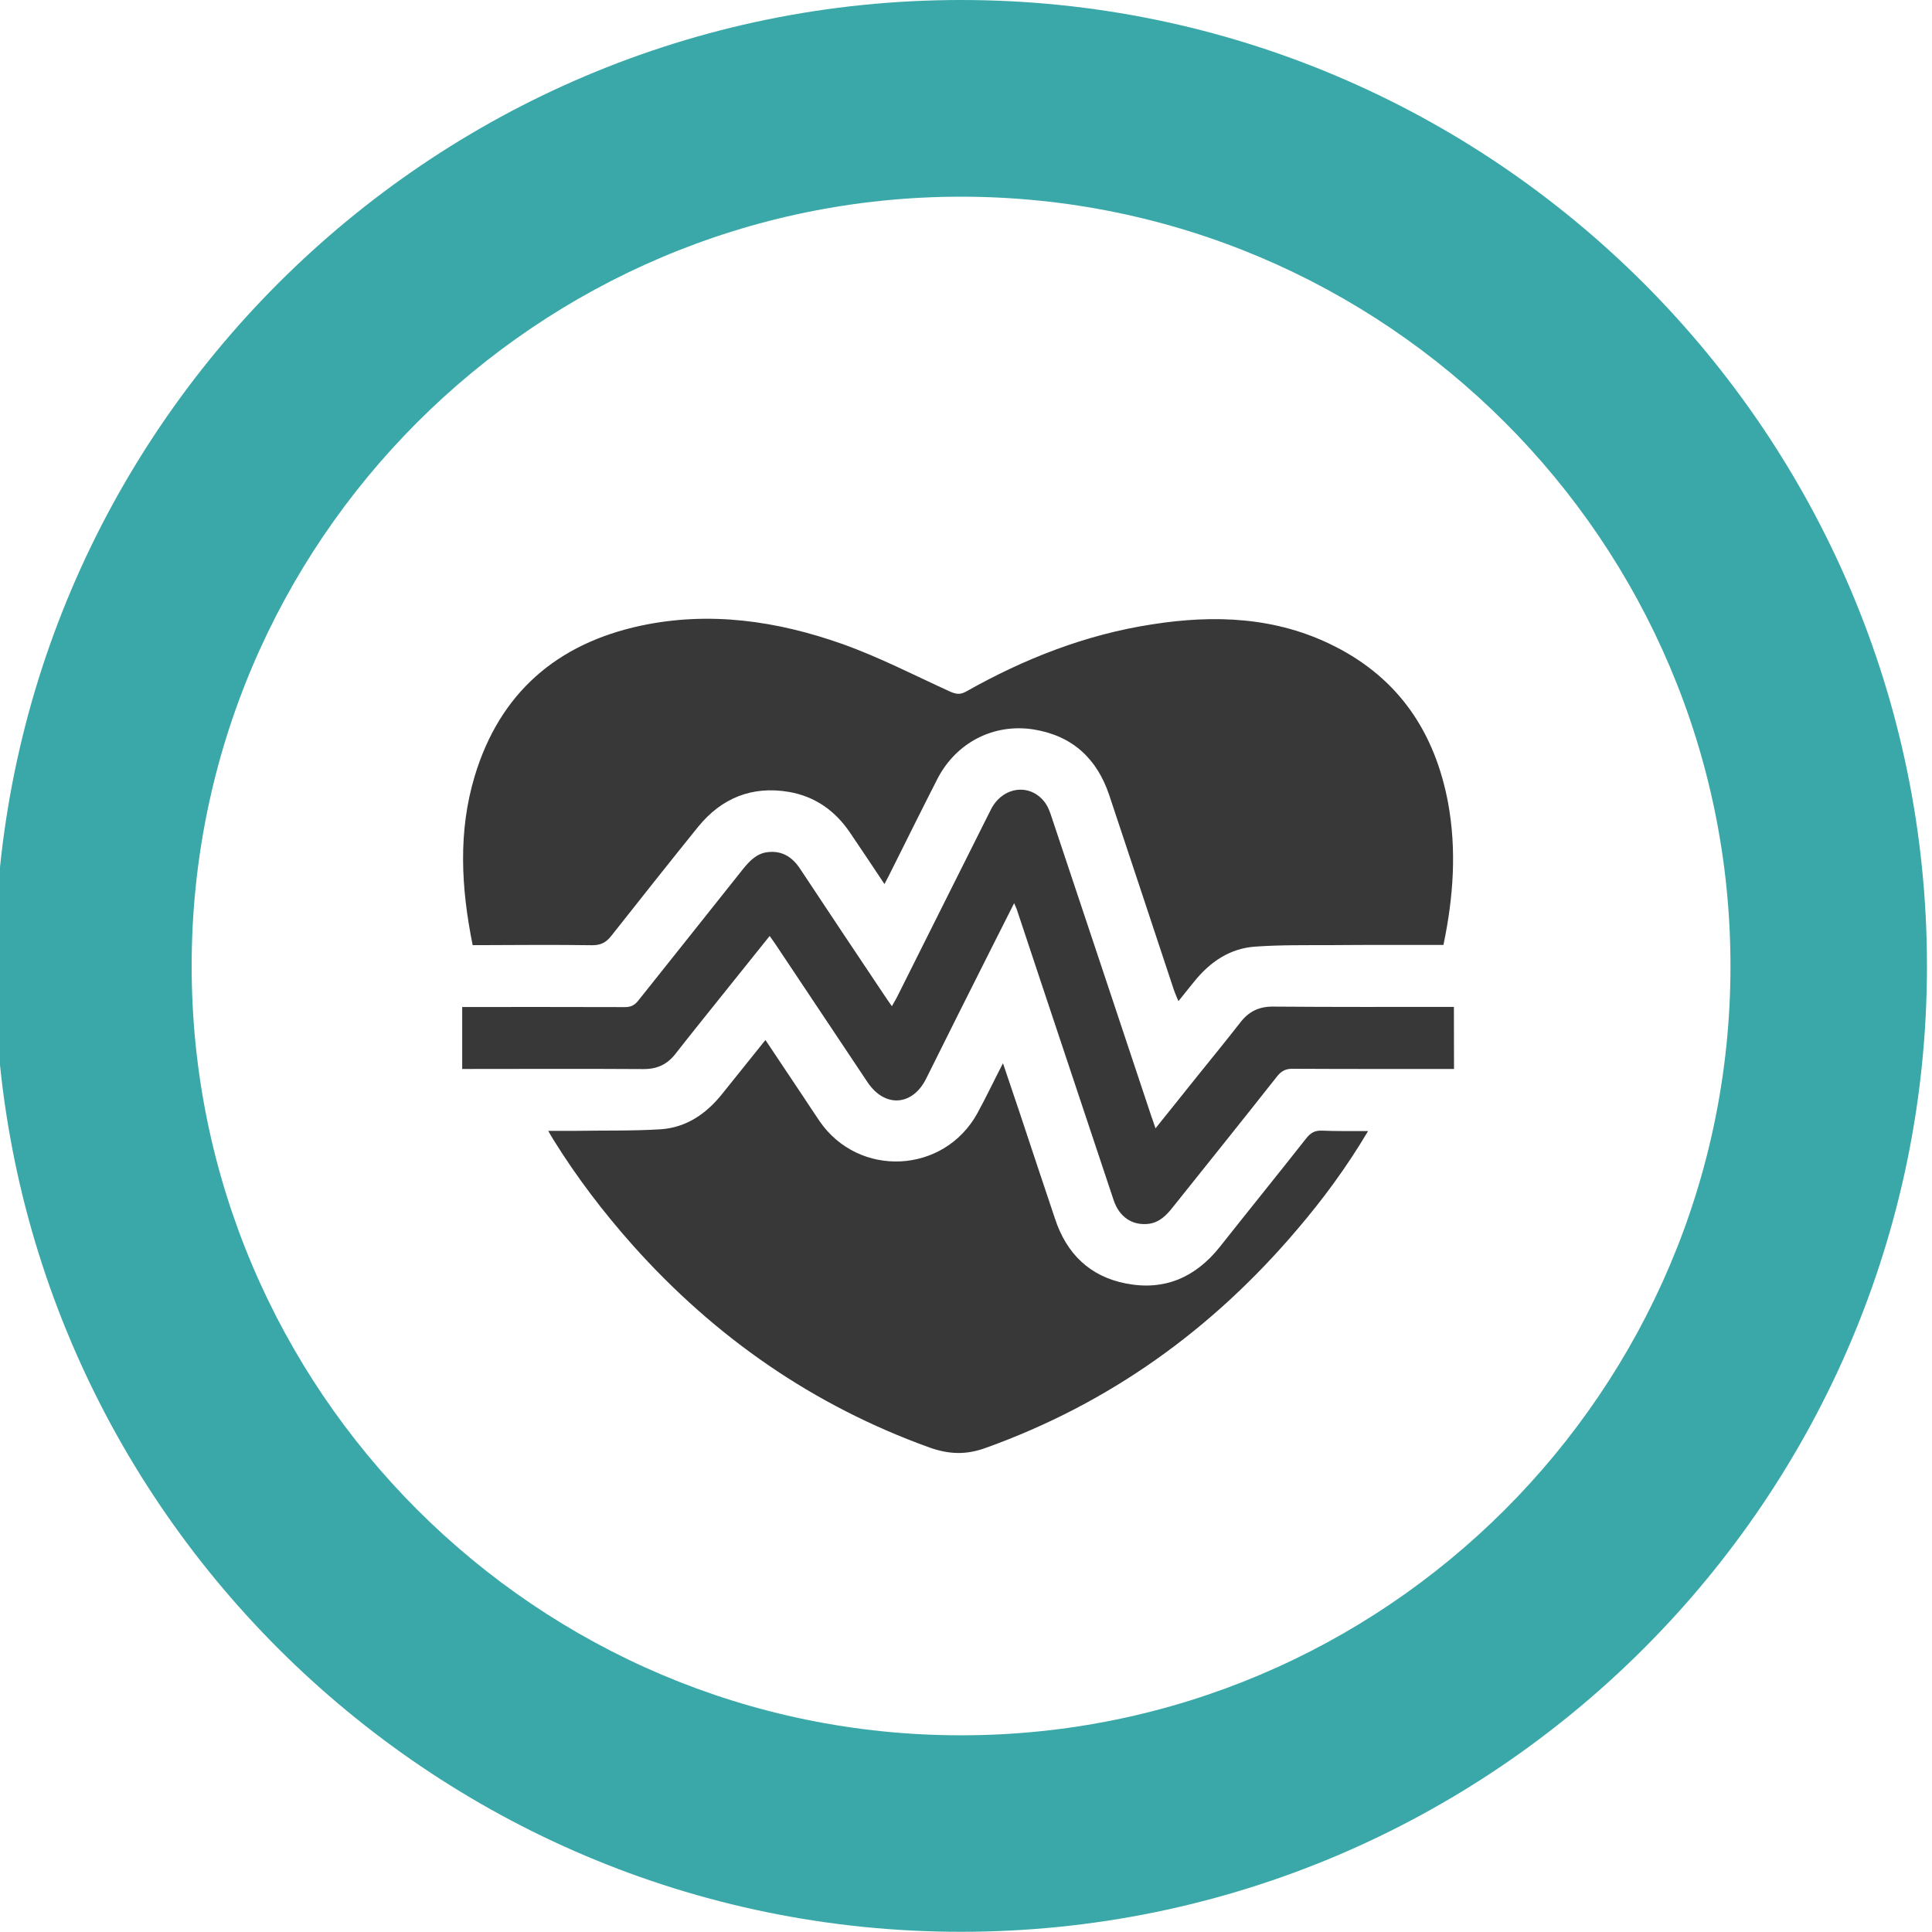 <?xml version="1.0" encoding="utf-8"?>
<!-- Generator: Adobe Illustrator 16.0.4, SVG Export Plug-In . SVG Version: 6.00 Build 0)  -->
<!DOCTYPE svg PUBLIC "-//W3C//DTD SVG 1.1//EN" "http://www.w3.org/Graphics/SVG/1.1/DTD/svg11.dtd">
<svg version="1.1" id="Layer_1" xmlns="http://www.w3.org/2000/svg" xmlns:xlink="http://www.w3.org/1999/xlink" x="0px" y="0px"
	 width="19.203px" height="19.201px" viewBox="0 0 19.203 19.201" enable-background="new 0 0 19.203 19.201" xml:space="preserve">
<g>
	<path fill="#3AA8A8" d="M9.552,19.201c-5.294,0-9.602-4.308-9.602-9.599C-0.049,4.307,4.258,0,9.552,0
		c5.293,0,9.601,4.307,9.601,9.602C19.153,14.894,14.845,19.201,9.552,19.201z M9.552,1.955c-4.216,0-7.647,3.43-7.647,7.647
		s3.432,7.646,7.647,7.646S17.2,13.819,17.2,9.602C17.2,5.384,13.767,1.955,9.552,1.955z"/>
</g>
<g>
	<g>
		<path fill-rule="evenodd" clip-rule="evenodd" fill="#383838" d="M14.452,10.625c-0.534,0-1.07,0.001-1.607-0.002
			c-0.066,0-0.109,0.022-0.151,0.075c-0.344,0.436-0.691,0.868-1.037,1.301c-0.063,0.08-0.131,0.15-0.238,0.165
			c-0.164,0.02-0.294-0.067-0.35-0.235c-0.238-0.716-0.477-1.433-0.716-2.148c-0.082-0.248-0.166-0.498-0.248-0.746
			c-0.005-0.014-0.013-0.027-0.025-0.058C9.998,9.14,9.923,9.287,9.849,9.435c-0.216,0.429-0.431,0.858-0.644,1.287
			c-0.136,0.272-0.411,0.29-0.582,0.035C8.319,10.301,8.016,9.846,7.711,9.39C7.694,9.364,7.674,9.338,7.65,9.303
			c-0.153,0.192-0.301,0.375-0.449,0.56c-0.162,0.203-0.326,0.405-0.486,0.61c-0.083,0.107-0.184,0.154-0.321,0.153
			c-0.601-0.004-1.201-0.001-1.8-0.001c0-0.206,0-0.411,0-0.616c0.539,0,1.077-0.001,1.617,0.001
			c0.062,0.001,0.099-0.021,0.135-0.067c0.347-0.437,0.697-0.873,1.043-1.31c0.064-0.078,0.133-0.15,0.239-0.163
			c0.143-0.017,0.244,0.045,0.323,0.163c0.279,0.422,0.561,0.844,0.842,1.264c0.021,0.033,0.043,0.062,0.072,0.104
			c0.021-0.039,0.04-0.068,0.055-0.099c0.31-0.618,0.618-1.237,0.928-1.854c0.119-0.237,0.402-0.268,0.545-0.062
			c0.023,0.034,0.039,0.074,0.052,0.113c0.333,0.998,0.666,1.995,0.998,2.994c0.013,0.034,0.024,0.069,0.042,0.122
			c0.149-0.187,0.287-0.356,0.424-0.529c0.139-0.172,0.279-0.344,0.415-0.518c0.084-0.112,0.187-0.164,0.328-0.163
			c0.599,0.005,1.2,0.003,1.799,0.003C14.452,10.214,14.452,10.419,14.452,10.625z"/>
		<path fill-rule="evenodd" clip-rule="evenodd" fill="#383838" d="M14.347,9.392c-0.377,0-0.745-0.001-1.114,0.002
			c-0.254,0.001-0.506-0.003-0.759,0.015c-0.25,0.018-0.444,0.15-0.601,0.343c-0.051,0.062-0.1,0.125-0.16,0.199
			c-0.019-0.046-0.035-0.081-0.047-0.117c-0.214-0.644-0.426-1.289-0.641-1.931c-0.121-0.362-0.365-0.589-0.747-0.652
			c-0.401-0.065-0.778,0.13-0.964,0.497c-0.163,0.319-0.321,0.64-0.482,0.961C8.821,8.731,8.809,8.752,8.791,8.787
			C8.672,8.609,8.562,8.442,8.448,8.275C8.301,8.058,8.101,7.916,7.841,7.871C7.474,7.809,7.172,7.932,6.939,8.218
			C6.649,8.577,6.362,8.94,6.076,9.302C6.023,9.369,5.97,9.396,5.883,9.395C5.534,9.39,5.184,9.392,4.834,9.394
			c-0.043,0-0.089,0-0.136,0C4.583,8.824,4.552,8.265,4.719,7.712c0.25-0.826,0.817-1.314,1.65-1.493
			c0.684-0.146,1.354-0.048,2.004,0.182C8.74,6.532,9.088,6.712,9.443,6.874C9.501,6.899,9.541,6.907,9.6,6.875
			c0.579-0.327,1.191-0.568,1.85-0.669c0.621-0.098,1.236-0.075,1.812,0.216c0.644,0.324,1,0.86,1.131,1.557
			C14.479,8.447,14.447,8.915,14.347,9.392z"/>
		<path fill-rule="evenodd" clip-rule="evenodd" fill="#383838" d="M13.598,11.242c-0.214,0.361-0.45,0.68-0.708,0.982
			c-0.842,0.991-1.862,1.725-3.089,2.166c-0.196,0.072-0.365,0.067-0.561-0.002c-1.157-0.417-2.132-1.095-2.949-2.009
			c-0.292-0.328-0.559-0.678-0.791-1.052c-0.015-0.022-0.027-0.047-0.051-0.087c0.102,0,0.189,0.001,0.278,0
			c0.282-0.005,0.564,0.002,0.846-0.016c0.25-0.019,0.445-0.153,0.6-0.345c0.143-0.178,0.284-0.354,0.435-0.542
			c0.126,0.188,0.245,0.367,0.366,0.548c0.057,0.085,0.112,0.171,0.171,0.257c0.389,0.568,1.236,0.528,1.569-0.076
			c0.086-0.157,0.162-0.318,0.255-0.498c0.059,0.175,0.112,0.331,0.164,0.486c0.117,0.351,0.233,0.703,0.352,1.056
			c0.114,0.349,0.345,0.577,0.706,0.647c0.381,0.075,0.69-0.059,0.932-0.362c0.287-0.363,0.578-0.722,0.863-1.084
			c0.043-0.053,0.085-0.076,0.154-0.073C13.286,11.244,13.432,11.242,13.598,11.242z"/>
	</g>
</g>
</svg>
